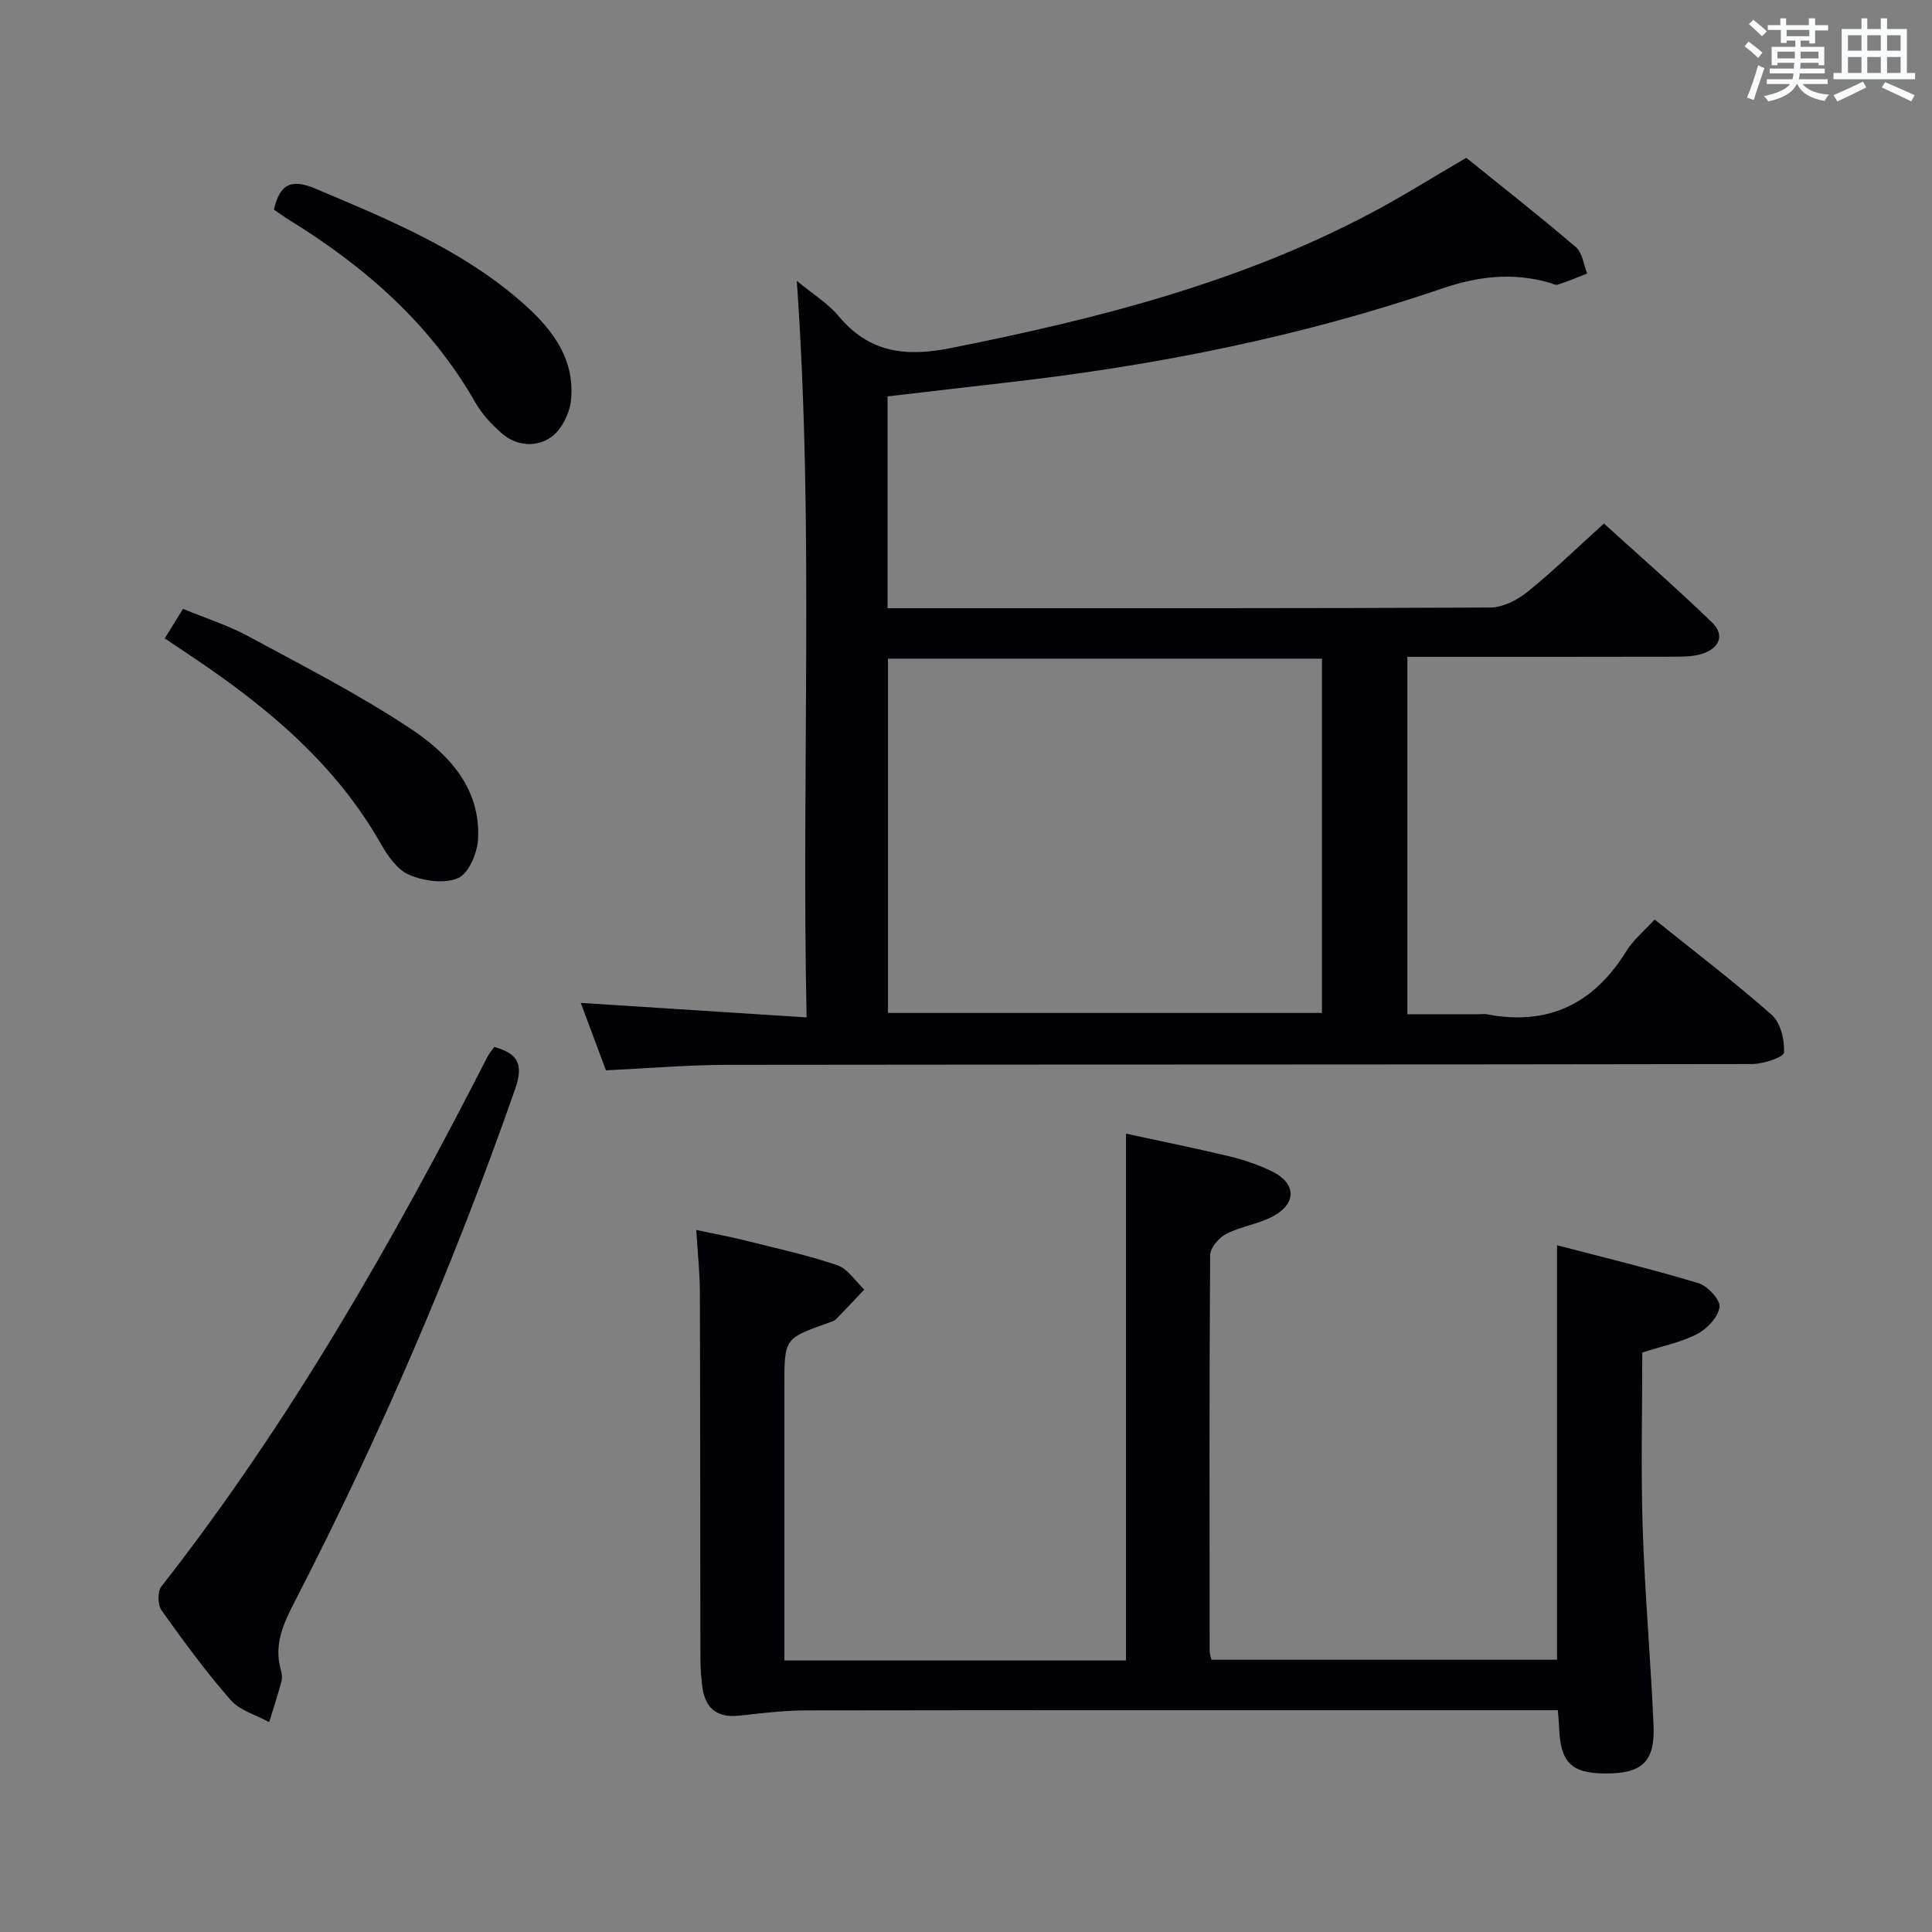 <svg enable-background="new 0 0 400 400" viewBox="0 0 400 400" xmlns="http://www.w3.org/2000/svg"><rect x="0" y="0" width="400" height="400" fill="#808080" stroke="none"/><g fill="#010105"><path d="m303.58 32.67c7.55 6.1 15.27 12.15 22.71 18.52 1.34 1.15 1.57 3.6 2.32 5.44-2.01.78-4 1.64-6.05 2.29-.54.17-1.28-.25-1.92-.43-7.55-2.12-14.6-1.31-22.18 1.28-29.14 9.96-59.24 15.93-89.83 19.41-8.24.94-16.47 1.91-24.87 2.89v43.85h5.28c39.82 0 79.65.06 119.47-.14 2.6-.01 5.61-1.52 7.71-3.22 5.31-4.28 10.21-9.06 15.86-14.17 6.81 6.19 14.78 13.15 22.39 20.49 2.66 2.57 1.53 5.3-1.96 6.45-1.69.56-3.59.63-5.4.63-16.66.04-33.33.03-49.99.03-1.81 0-3.61 0-5.74 0v74h14.54c.67 0 1.35-.11 2 .02 12.69 2.42 22.08-2.23 28.8-13.09 1.45-2.34 3.7-4.18 5.85-6.55 8.33 6.7 16.55 12.94 24.26 19.76 1.83 1.62 2.68 5.21 2.52 7.8-.06.96-4.31 2.37-6.65 2.37-70.65.13-141.3.07-211.95.16-8.29.01-16.57.73-25.3 1.14-1.7-4.56-3.49-9.35-5.21-13.96 15.35.98 30.67 1.97 46.76 3-1.1-51.25 1.57-101.32-2.03-152.49 3.32 2.75 6.43 4.63 8.63 7.27 6.39 7.66 13.9 8.52 23.38 6.62 29.91-5.97 59.28-13.38 86.46-27.71 6.61-3.47 12.95-7.47 20.14-11.66zm-29.88 103.7c-30.23 0-60.06 0-89.85 0v73.35h89.85c0-24.51 0-48.74 0-73.35z"/><path d="m322.53 354.07c-2.05 0-3.84 0-5.62 0-49.99 0-99.97-.03-149.96.05-4.64.01-9.28.58-13.9 1.09-4.84.53-7.18-1.76-7.69-6.32-.2-1.81-.34-3.64-.35-5.46-.04-25.33-.03-50.65-.11-75.98-.01-3.96-.45-7.92-.75-12.8 3.45.74 6.75 1.34 10 2.15 6.43 1.6 12.92 3.02 19.18 5.14 2.19.74 3.76 3.31 5.61 5.05-1.95 2.06-3.89 4.14-5.87 6.16-.33.33-.86.49-1.33.65-9.34 3.3-9.34 3.3-9.34 12.91v51.49 5.59h70.72c0-36.12 0-72.17 0-109.08 7.06 1.53 14.25 2.98 21.38 4.69 3.04.73 6.07 1.76 8.87 3.13 4.98 2.44 5.15 6.59.25 9.26-3.02 1.64-6.66 2.1-9.73 3.67-1.51.78-3.33 2.87-3.34 4.38-.19 27.32-.13 54.65-.1 81.98 0 .48.18.96.35 1.81h71.57c0-28.43 0-56.65 0-85.82 9.9 2.6 19.68 4.95 29.3 7.86 1.89.57 4.55 3.49 4.34 4.96-.3 2.08-2.59 4.5-4.65 5.57-3.33 1.73-7.17 2.48-11.34 3.83 0 12.04-.31 24.15.08 36.24.44 13.62 1.64 27.22 2.25 40.84.34 7.66-2.34 10.11-10.06 10.07-6.89-.03-9.18-2.27-9.48-9.22-.03-1.13-.15-2.25-.28-3.89z"/><path d="m102.33 216.76c4.83 1.34 6.14 3.51 4.34 8.66-12.73 36.43-27.92 71.77-45.59 106.06-2.32 4.5-4.43 8.89-2.96 14.13.22.78.36 1.71.16 2.47-.76 2.85-1.69 5.65-2.55 8.47-2.7-1.49-6.07-2.39-7.98-4.58-5.14-5.87-9.77-12.2-14.3-18.56-.81-1.14-.87-3.89-.05-4.93 26.66-34.05 47.95-71.38 67.56-109.76.38-.71.94-1.34 1.37-1.96z"/><path d="m34.11 132.17c1.37-2.21 2.39-3.87 3.78-6.11 4.58 1.89 9.3 3.39 13.58 5.7 11.36 6.14 22.91 12.04 33.63 19.17 7.77 5.16 14.43 12.26 13.88 22.77-.15 2.88-1.9 7.08-4.1 8.08-2.78 1.26-7.09.63-10.13-.64-2.46-1.02-4.48-3.94-5.91-6.46-9.29-16.35-23.18-28-38.46-38.3-1.92-1.3-3.84-2.58-6.27-4.21z"/><path d="m56.71 43.41c1.24-5.42 3.69-6.43 8.61-4.35 14.68 6.21 29.44 12.23 41.77 22.69 6.47 5.49 12.04 11.84 11.13 21.09-.27 2.74-1.97 6.16-4.13 7.68-2.98 2.09-7.08 1.9-10.15-.76-2.09-1.82-4.11-3.96-5.48-6.35-9.31-16.34-22.92-28.23-38.7-37.94-.98-.61-1.91-1.29-3.05-2.06z"/></g><path d="m361.2 9.6.8-1c.9.7 1.9 1.4 2.9 2.3l-.9 1.1c-1-1-2-1.8-2.8-2.4zm.5 10.6c.9-2.1 1.6-4.3 2.3-6.7.4.2.8.4 1.3.6-.7 2.1-1.5 4.3-2.2 6.6zm.4-15.2.9-.9c1 .8 2 1.6 2.8 2.4l-1 1c-.9-.9-1.8-1.7-2.7-2.5zm12.5-1.2h1.2v1.4h2.7v1.1h-2.7v2.7h-1.2v-.6h-1.8v1.3h4.9v3.8h-1.2v-.5h-3.7c0 .4-.1.9-.1 1.2h5.1v1h-5.2c0 .5-.1.9-.2 1.2h6v1h-5.2c1.1 1.3 2.9 2 5.5 2.2-.4.4-.7.8-.9 1.3-2.9-.5-4.8-1.6-5.7-3.5h-.1c-.8 1.7-2.7 2.9-5.9 3.6-.2-.4-.6-.8-.9-1.1 2.8-.6 4.6-1.4 5.4-2.5h-4.8v-1h5.3c.1-.3.2-.7.2-1.2h-4.9v-1h5c0-.4 0-.8.1-1.2h-3.5v.5h-1.2v-3.8h4.9v-1.3h-1.8v.5h-1.2v-2.7h-2.7v-1h2.6v-1.4h1.2v1.4h4.7v-1.4zm-6.6 8.3h3.6c0-.4 0-.9 0-1.4h-3.6zm1.9-4.6h4.7v-1.3h-4.7zm6.6 3.2h-3.7v1.4h3.7z" fill="#fafbfc"/><path d="m385.3 3.8h1.3v2.2h2.8v-2.2h1.3v2.2h4.1v9.1h1.7v1.3h-16.9v-1.3h1.7v-9.1h4.1v-2.2zm.4 13.1.7 1.2c-1.8.9-3.8 1.9-6 2.9-.2-.4-.5-.8-.8-1.3 2.3-1 4.3-1.9 6.1-2.8zm-3.1-6.4h2.8v-3.2h-2.8zm0 4.6h2.8v-3.3h-2.8zm4-4.6h2.8v-3.2h-2.8zm0 4.6h2.8v-3.3h-2.8zm3.7 1.9c2.1.9 4.1 1.8 6.1 2.7l-.7 1.3c-2.2-1.1-4.2-2-6.1-2.9zm3.2-9.7h-2.8v3.2h2.8zm-2.8 7.8h2.8v-3.3h-2.8z" fill="#fafbfc"/></svg>